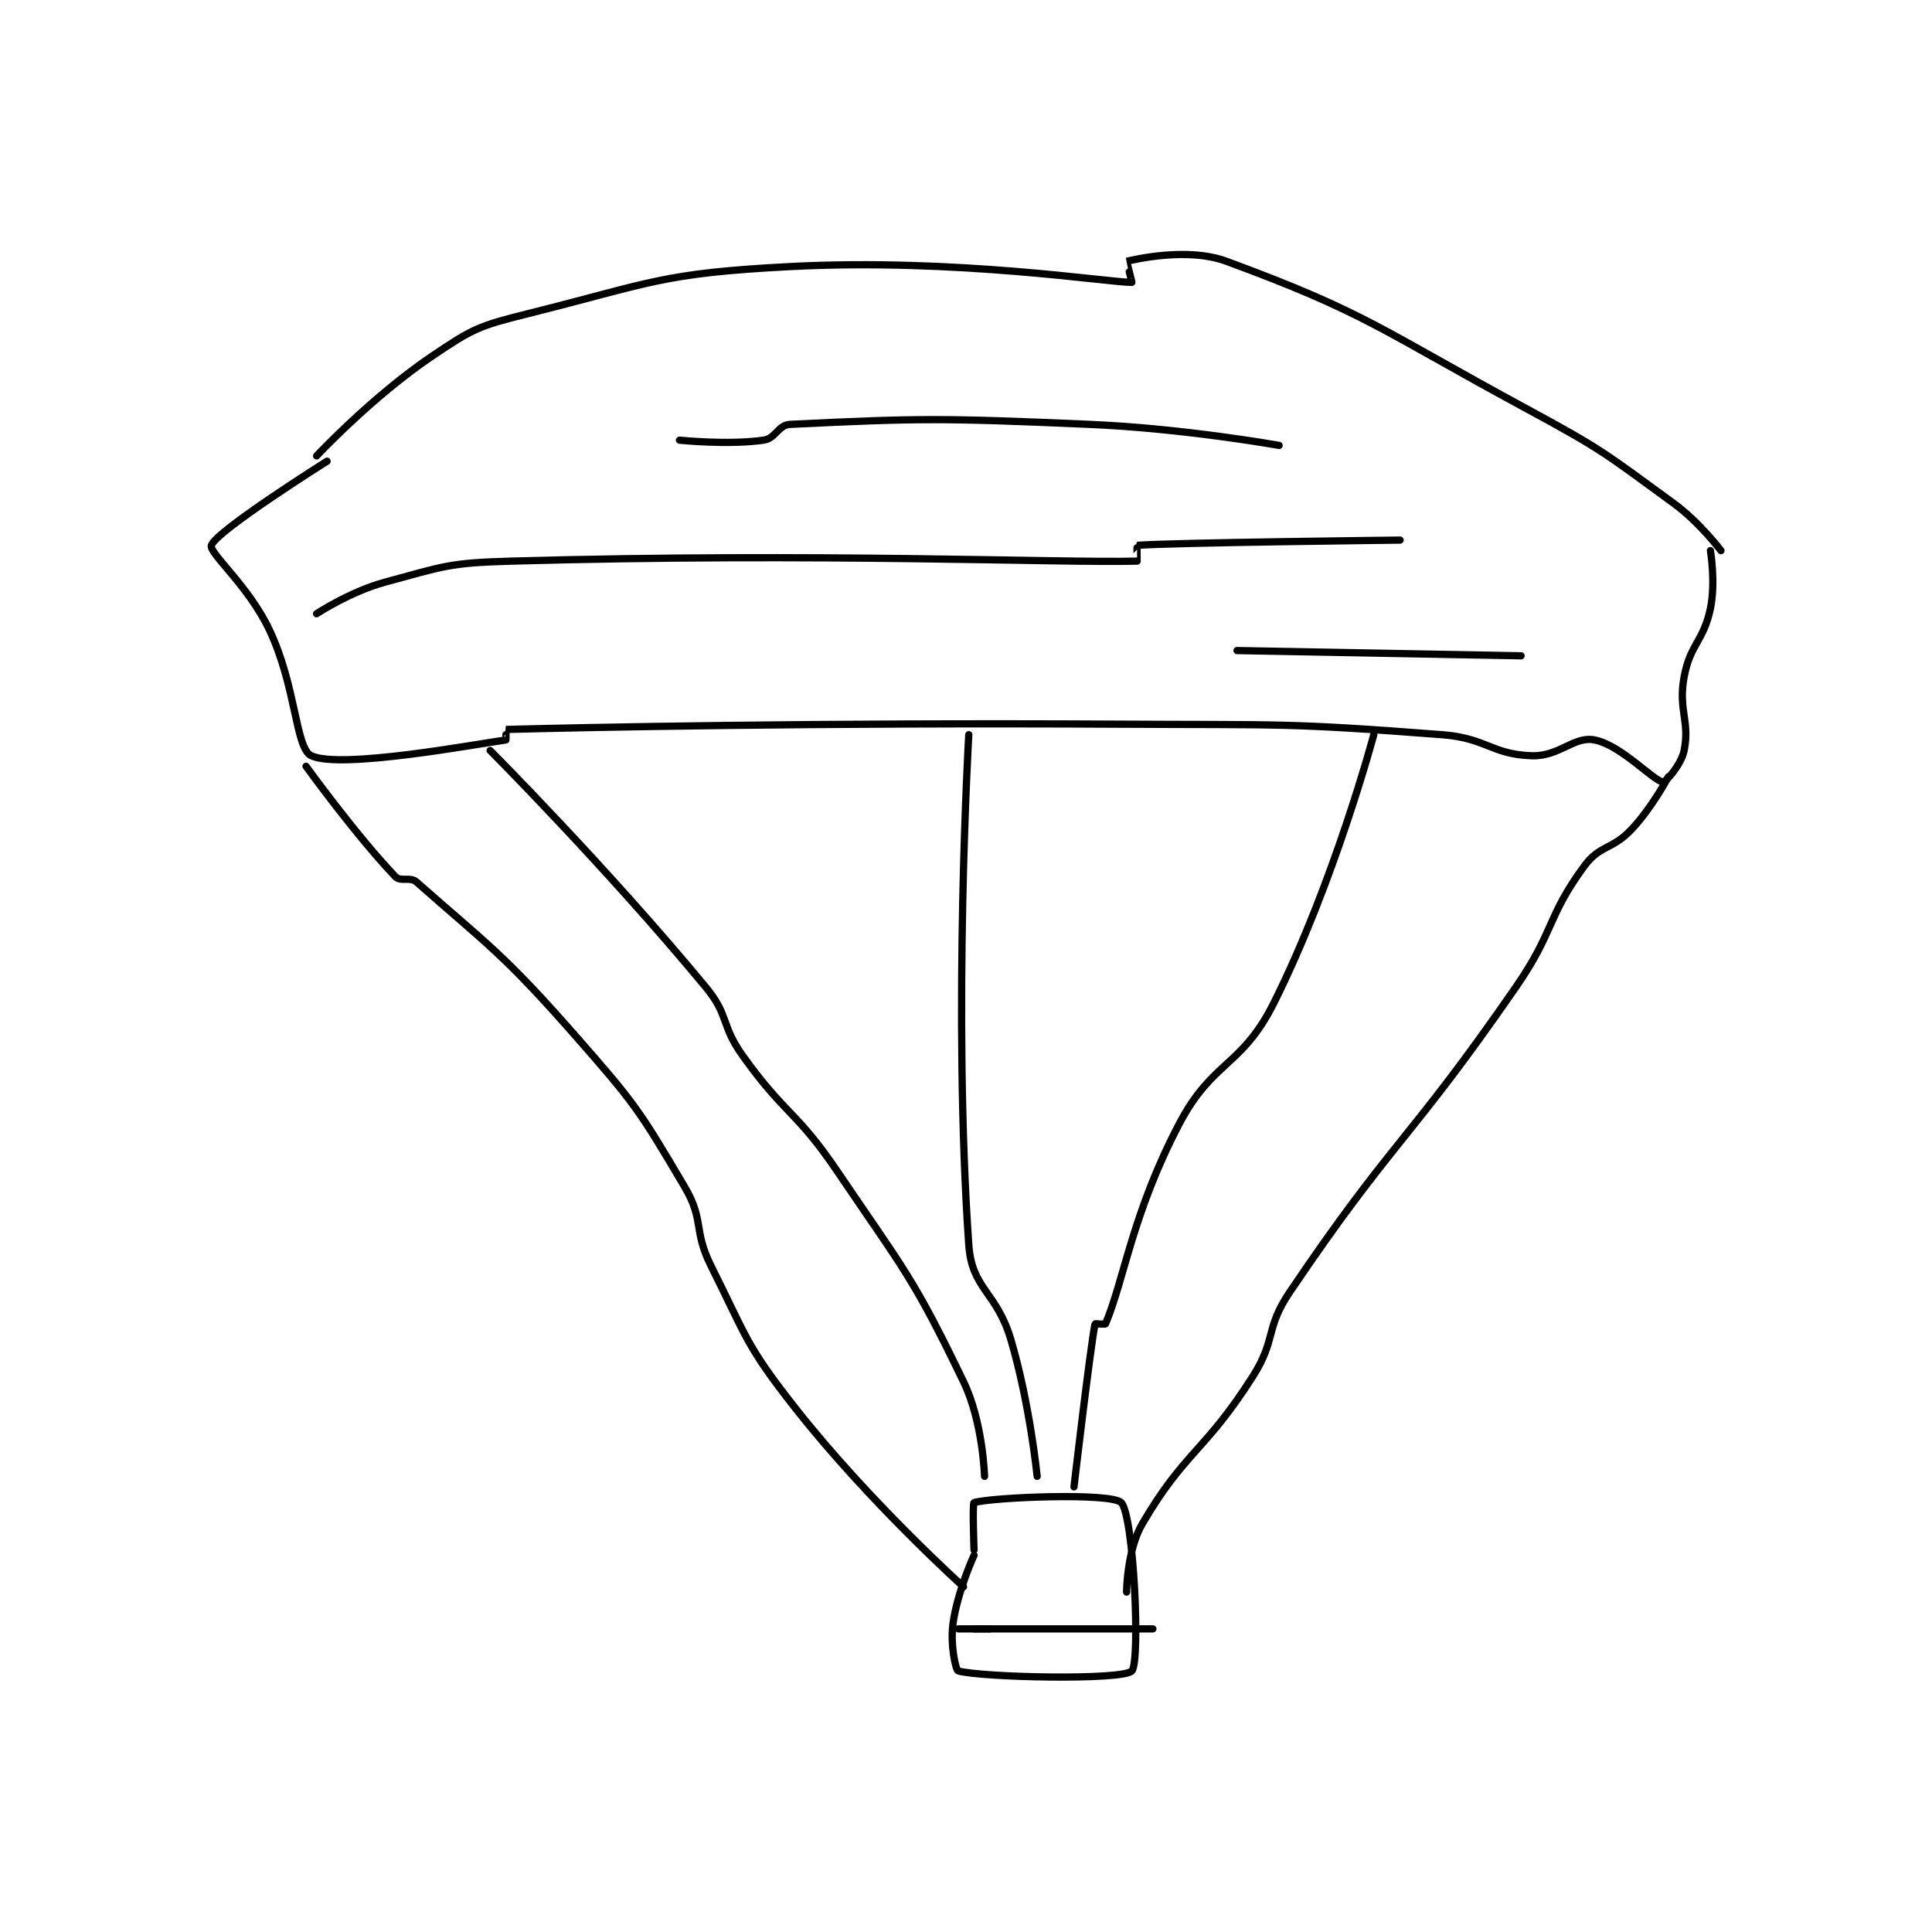<?xml version="1.0" encoding="utf-8"?>
<!DOCTYPE svg PUBLIC "-//W3C//DTD SVG 1.1//EN" "http://www.w3.org/Graphics/SVG/1.1/DTD/svg11.dtd">
<svg viewBox="0 0 800 800" preserveAspectRatio="xMinYMin meet" xmlns="http://www.w3.org/2000/svg" version="1.1">
<g fill="none" stroke="black" stroke-linecap="round" stroke-linejoin="round" stroke-width="1.378">
<g transform="translate(87.52,108.207) scale(2.178) translate(-150,-154)">
<path id="0" d="M170 191 C170 191 180.546 179.731 192 172 C199.696 166.805 200.856 166.286 210 164 C233.888 158.028 235.46 156.28 260 155 C291.529 153.355 320.874 158.065 325 158 C325.06 157.999 323.992 154.002 324 154 C325.298 153.711 335.47 151.226 343 154 C369.677 163.828 372.279 166.998 400 182 C414.5 189.847 414.884 190.429 428 200 C432.964 203.622 437 209 437 209 "/>
<path id="1" d="M172 192 C172 192 150.954 205.225 150 208 C149.505 209.439 157.046 215.676 161 224 C166.179 234.902 165.977 246.589 169 248 C174.605 250.616 200.636 245.725 206 245 C206.039 244.995 205.994 243 206 243 C220.869 242.619 264.555 241.672 323 242 C353.479 242.171 354.196 241.707 384 244 C392.435 244.649 393.366 247.737 401 248 C406.299 248.183 409.044 244.209 413 245 C418.066 246.013 424.154 252.783 426 253 C426.436 253.051 429.451 249.743 430 247 C431.13 241.352 428.829 239.324 430 233 C431.165 226.709 433.69 226.288 435 220 C436.026 215.074 435 209 435 209 "/>
<path id="2" d="M168 250 C168 250 177.479 263.12 185 271 C185.974 272.02 187.805 270.946 189 272 C202.605 284.004 205.479 285.623 219 301 C230.589 314.179 231.345 315.354 240 330 C243.752 336.35 241.579 338.158 245 345 C251.842 358.685 251.611 360.068 261 372 C275.035 389.836 293 406 293 406 "/>
<path id="3" d="M427 252 C427 252 423.958 257.795 420 262 C416.309 265.922 413.998 264.913 411 269 C403.829 278.778 405.425 281.261 398 292 C377.637 321.453 374.684 320.868 355 350 C350.313 356.937 352.51 358.913 348 366 C338.88 380.332 335.048 380.252 327 394 C324.053 399.035 324 407 324 407 "/>
<path id="4" d="M295 400 C295 400 291.833 406.888 291 413 C290.455 416.999 291.513 421.871 292 422 C296.753 423.258 323.244 423.812 325 422 C326.651 420.296 325.385 392.544 323 390 C321.152 388.029 298.172 388.98 295 390 C294.672 390.105 295 399 295 399 "/>
<path id="5" d="M298 414 L292 414 "/>
<path id="6" d="M295 414 L329 414 "/>
<path id="7" d="M170 221 C170 221 176.427 216.777 183 215 C194.276 211.952 195.117 211.332 207 211 C265.647 209.359 311.134 211.375 326 211 C326.009 211 325.969 208.002 326 208 C332.471 207.482 376 207 376 207 "/>
<path id="8" d="M239 188 C239 188 248.238 188.966 255 188 C257.294 187.672 257.786 185.107 260 185 C284.526 183.813 288.726 183.784 317 185 C334.942 185.772 353 189 353 189 "/>
<path id="9" d="M345 228 L399 229 "/>
<path id="10" d="M203 247 C203 247 225.19 269.271 244 292 C248.479 297.412 246.821 299.149 251 305 C259.093 316.33 261.145 315.404 269 327 C281.924 346.078 283.413 347.142 293 367 C296.704 374.673 297 385 297 385 "/>
<path id="11" d="M371 244 C371 244 363.539 271.921 352 295 C345.897 307.207 340.357 305.882 334 318 C325.115 334.936 323.554 347.56 320 356 C319.932 356.162 318.012 355.941 318 356 C317.057 360.871 314 387 314 387 "/>
<path id="12" d="M294 244 C294 244 290.925 296.804 294 341 C294.588 349.455 299.305 349.877 302 359 C305.637 371.31 307 385 307 385 "/>
</g>
</g>
</svg>
